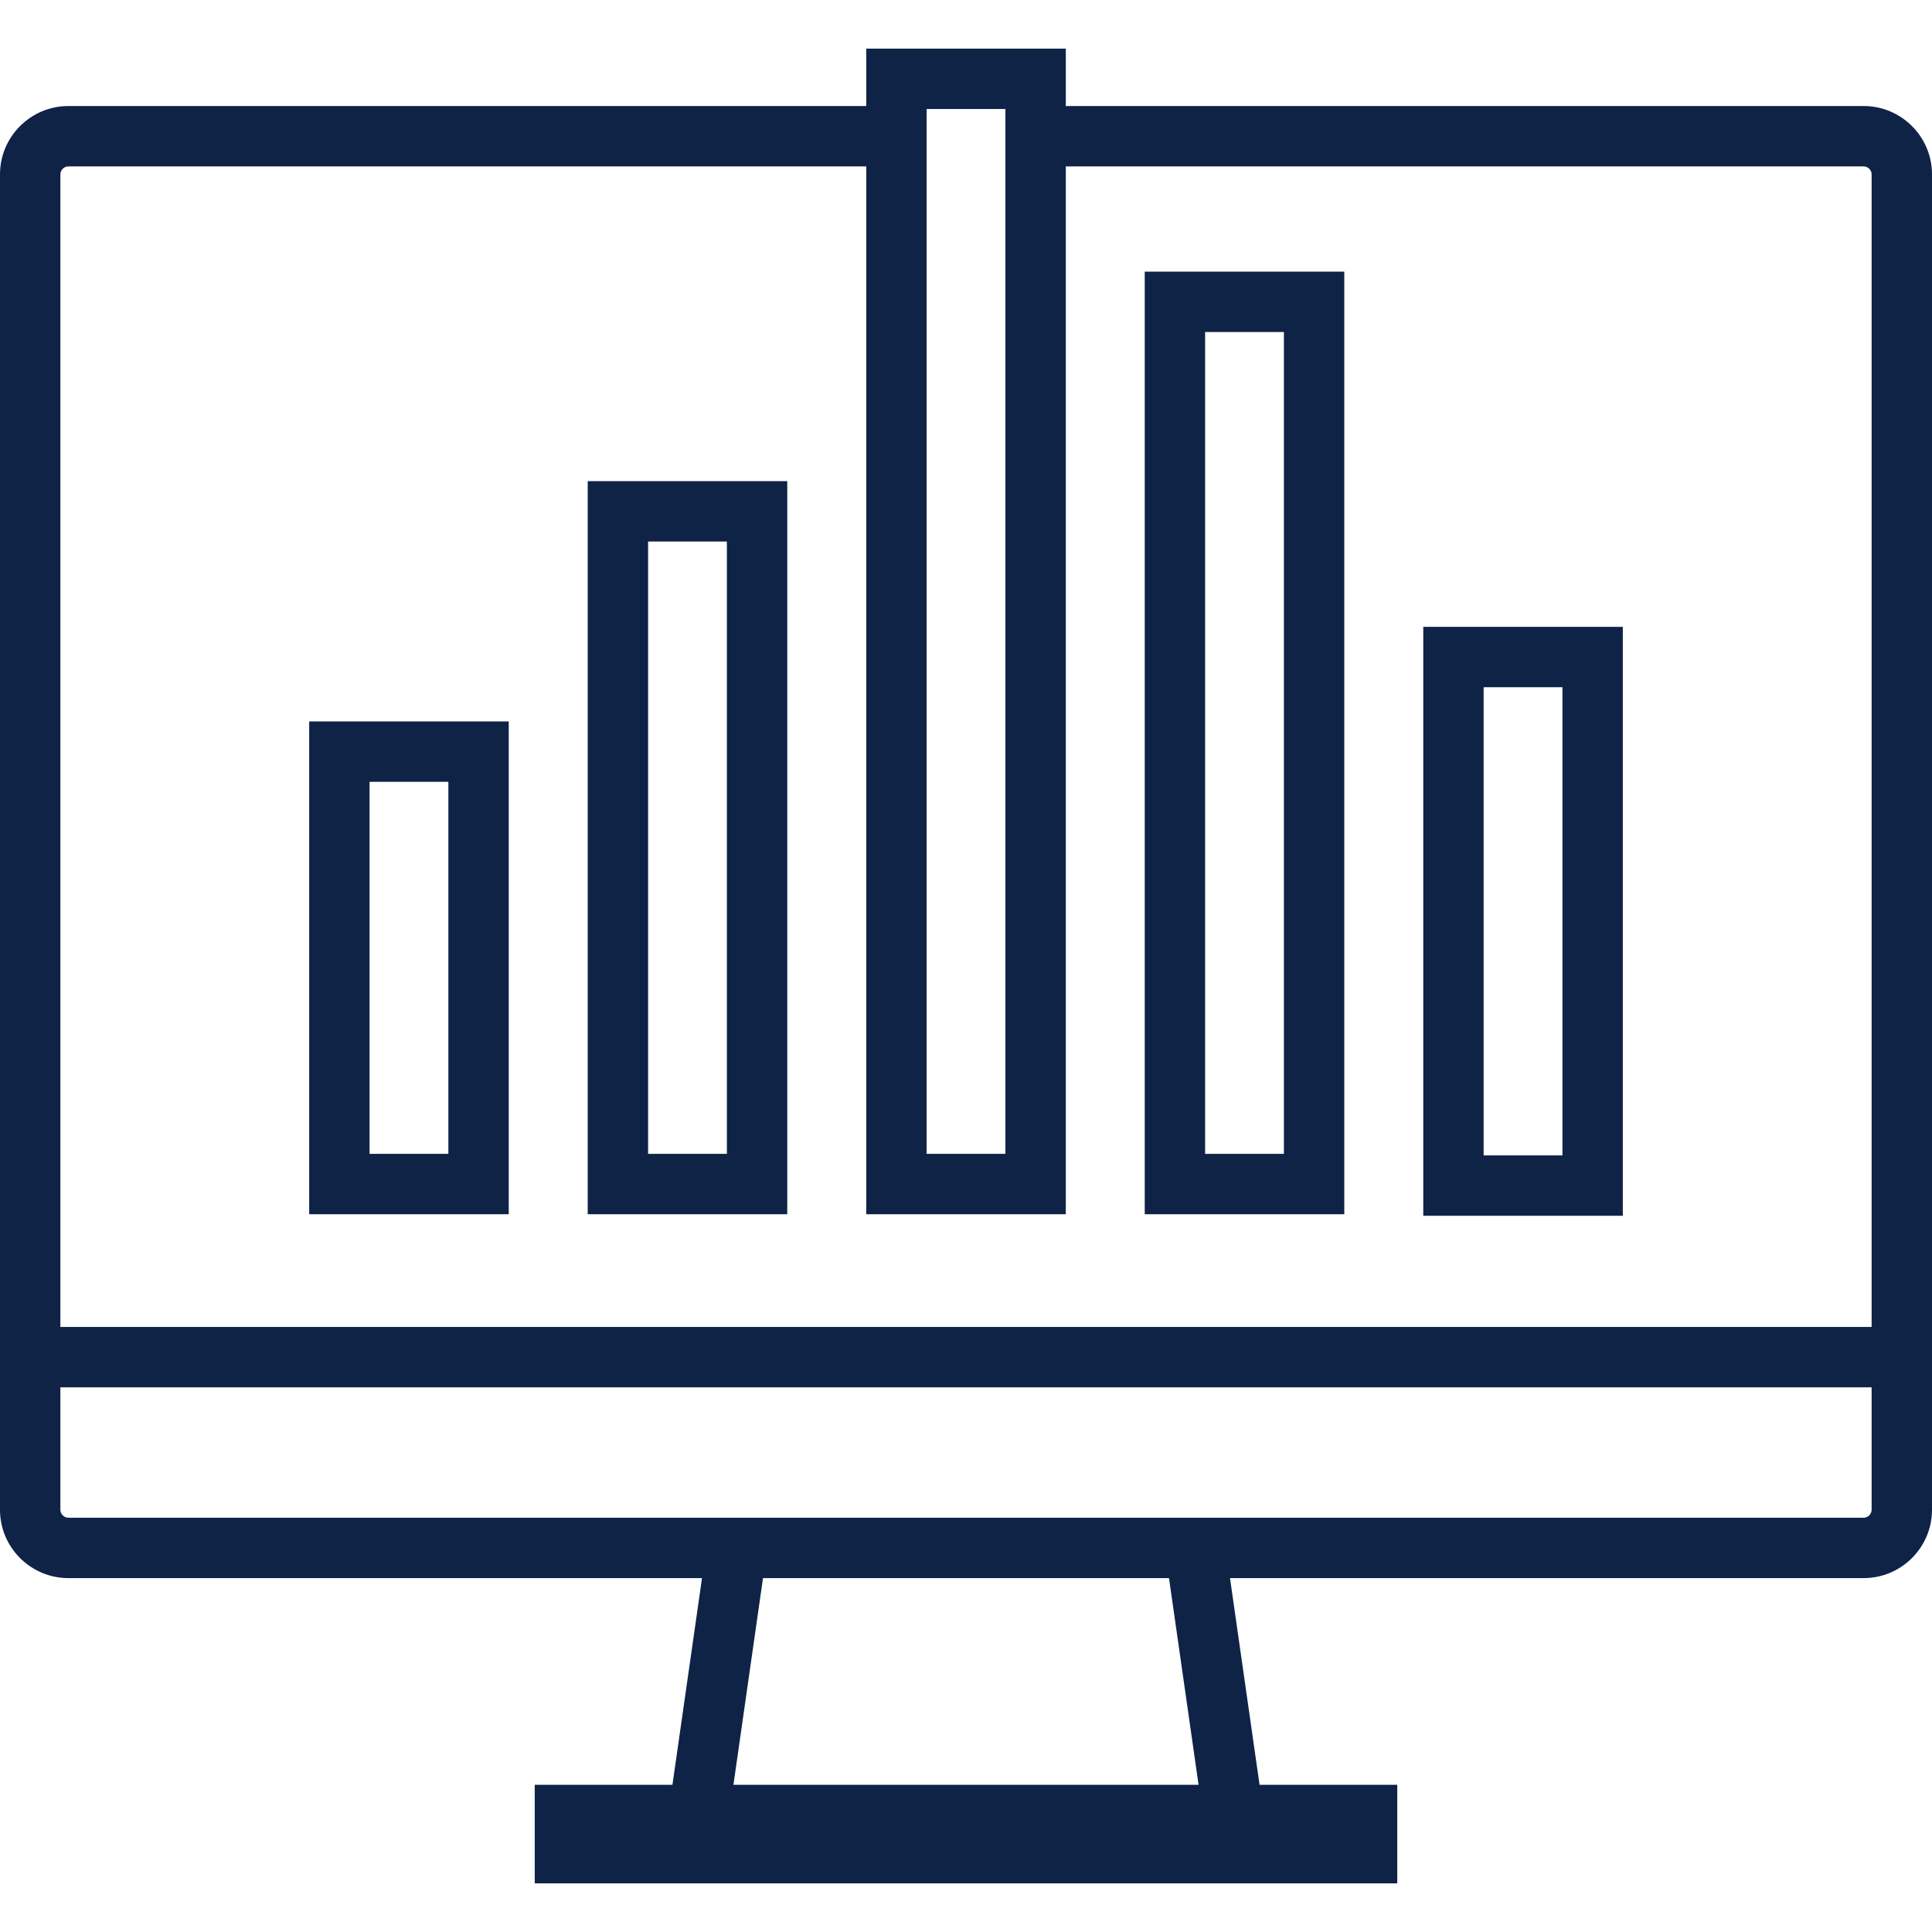 <?xml version="1.0" encoding="iso-8859-1"?>
<!-- Generator: Adobe Illustrator 19.0.0, SVG Export Plug-In . SVG Version: 6.00 Build 0)  -->
<svg version="1.1" id="Capa_1" xmlns="http://www.w3.org/2000/svg" xmlns:xlink="http://www.w3.org/1999/xlink" x="0px" y="0px"
	 viewBox="0 0 490 490" style="enable-background:new 0 0 490 490;" xml:space="preserve">
<g>
	<path fill="#0E2346" d="M17.346,400.245h160.7l-7.5,52.427h-34.924v24.988h218.756v-24.988h-34.924l-7.5-52.427h160.707
		c9.563,0,17.339-7.776,17.339-17.331v-38.707v-7.656V44.222c0-9.555-7.776-17.331-17.339-17.331H270.309V12.34h-50.611v14.55
		H17.346C7.783,26.89,0,34.666,0,44.222V336.55v7.656v38.707C0,392.469,7.783,400.245,17.346,400.245z M186.015,452.672
		l7.499-52.427h102.971l7.499,52.427H186.015z M235.011,27.653h19.985v264.993h-19.985V27.653z M15.312,44.222
		c0-1.092,0.935-2.019,2.034-2.019h202.352v265.756h50.611V42.203h202.352c1.099,0,2.026,0.927,2.026,2.019V336.55H15.312V44.222z
		 M15.312,351.862h459.375v31.051c0,1.092-0.927,2.019-2.026,2.019H309.764H180.236H17.346c-1.099,0-2.034-0.927-2.034-2.019
		V351.862z"/>
	<path fill="#0E2346" d="M78.417,307.958h50.611v-124.99H78.417V307.958z M93.729,198.281h19.986v94.365H93.729V198.281z"/>
	<path fill="#0E2346" d="M149.058,307.958h50.611V122.025h-50.611V307.958z M164.37,137.338h19.986v155.308H164.37V137.338z"/>
	<path fill="#0E2346" d="M290.332,307.958h50.611V68.895h-50.611V307.958z M305.644,84.208h19.986v208.438h-19.986V84.208z"/>
	<path fill="#0E2346" d="M360.973,308.347h50.611V158.983h-50.611V308.347z M376.285,174.296h19.986v118.739h-19.986V174.296z"/>
</g>
<g>
</g>
<g>
</g>
<g>
</g>
<g>
</g>
<g>
</g>
<g>
</g>
<g>
</g>
<g>
</g>
<g>
</g>
<g>
</g>
<g>
</g>
<g>
</g>
<g>
</g>
<g>
</g>
<g>
</g>
</svg>
